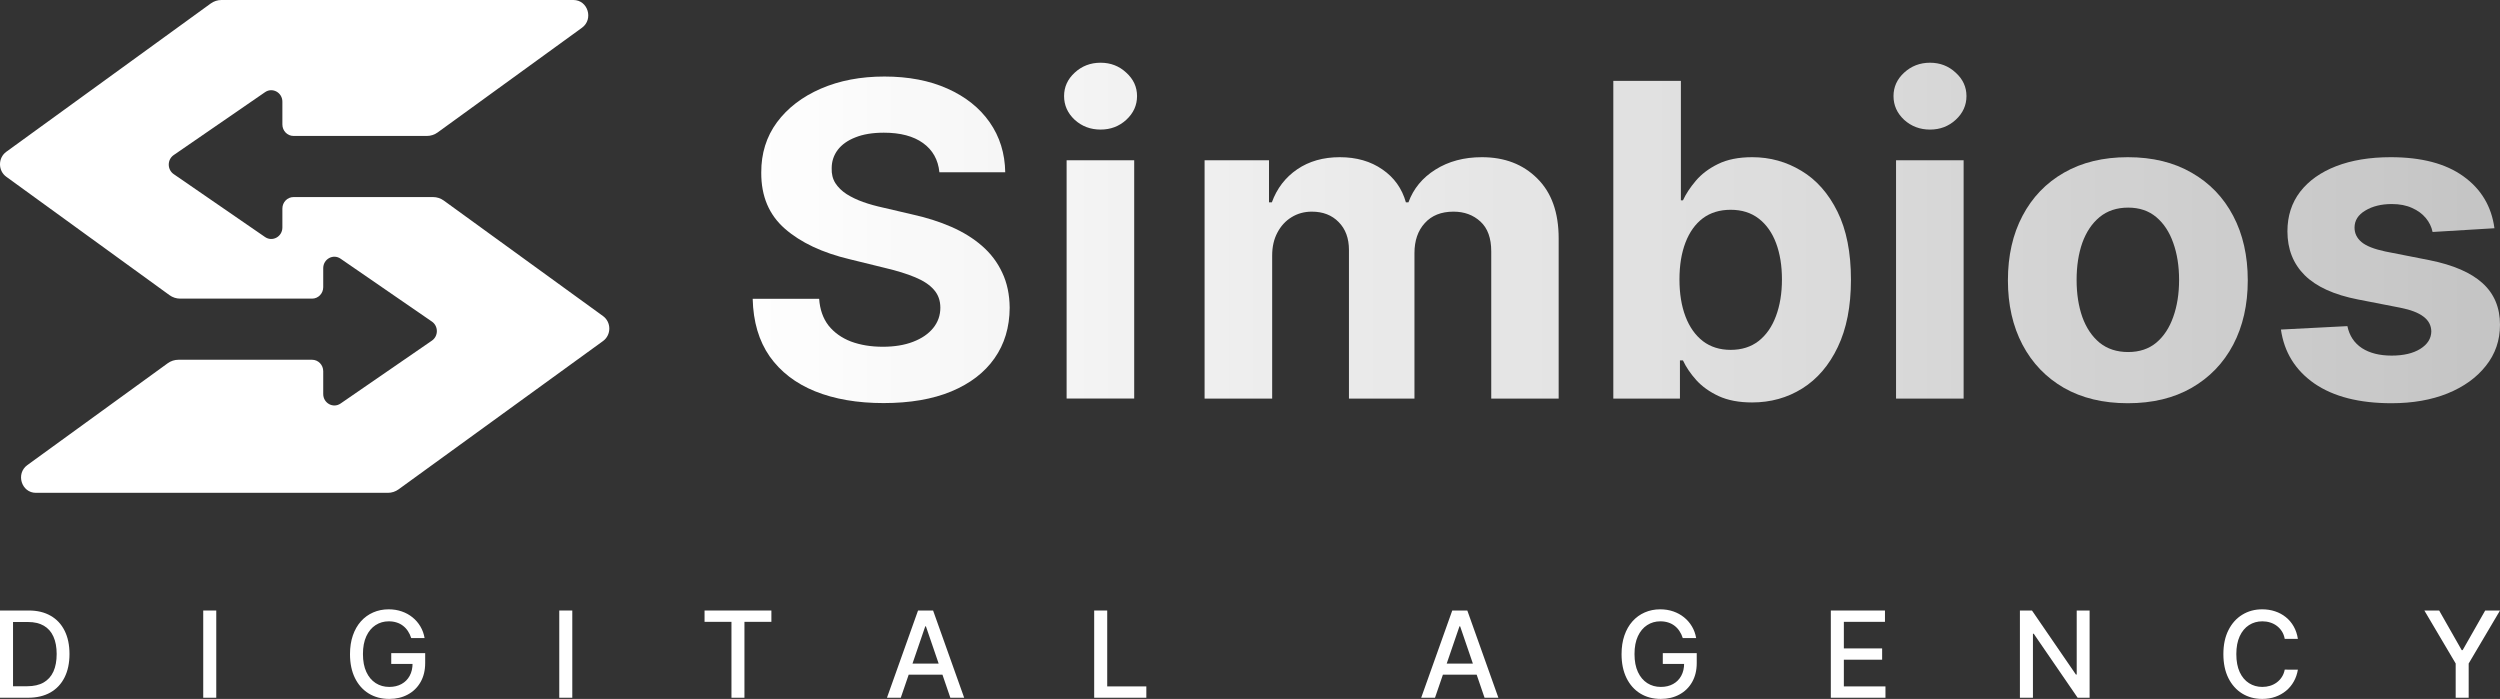 <svg width="279" height="78" viewBox="0 0 279 78" fill="none" xmlns="http://www.w3.org/2000/svg">
<rect x="0" y="0" width="279" height="78" fill="#333333" stroke="none"/>
<path fill-rule="evenodd" clip-rule="evenodd" d="M64.946 3.099C66.269 2.14 65.609 0 63.992 0H24.713C24.285 0 23.868 0.136 23.519 0.389L0.702 16.939C-0.234 17.619 -0.234 19.048 0.702 19.727L18.915 32.938C19.264 33.191 19.681 33.327 20.108 33.327H34.829C35.515 33.327 36.072 32.754 36.072 32.048V29.931C36.072 28.908 37.18 28.299 38.006 28.868L48.201 35.888C48.937 36.395 48.937 37.508 48.201 38.014L38.006 45.035C37.18 45.603 36.072 44.994 36.072 43.972V41.428C36.072 40.721 35.515 40.149 34.829 40.149H19.912C19.485 40.149 19.068 40.285 18.718 40.538L3.054 51.901C1.731 52.86 2.391 55 4.009 55H43.287C43.715 55 44.132 54.864 44.481 54.611L67.297 38.061C68.234 37.381 68.234 35.952 67.297 35.273L49.526 22.382C49.177 22.129 48.76 21.993 48.333 21.993H32.757C32.071 21.993 31.514 22.566 31.514 23.272V25.39C31.514 26.412 30.405 27.021 29.58 26.453L19.384 19.432C18.649 18.925 18.649 17.812 19.384 17.306L29.58 10.286C30.405 9.717 31.514 10.326 31.514 11.348V13.892C31.514 14.599 32.071 15.171 32.757 15.171H47.647C48.074 15.171 48.491 15.035 48.84 14.782L64.946 3.099Z" fill="white"/>
<path d="M104.837 19.222C104.696 17.826 104.088 16.741 103.014 15.968C101.94 15.194 100.482 14.808 98.641 14.808C97.39 14.808 96.334 14.981 95.472 15.327C94.61 15.662 93.949 16.129 93.489 16.73C93.041 17.33 92.816 18.011 92.816 18.772C92.793 19.407 92.928 19.961 93.224 20.434C93.53 20.907 93.949 21.317 94.481 21.663C95.012 21.998 95.625 22.292 96.322 22.546C97.018 22.789 97.762 22.997 98.552 23.17L101.81 23.931C103.391 24.277 104.843 24.739 106.165 25.316C107.487 25.893 108.632 26.603 109.599 27.446C110.567 28.288 111.317 29.281 111.848 30.423C112.391 31.566 112.668 32.876 112.68 34.353C112.668 36.523 112.102 38.404 110.98 39.997C109.871 41.578 108.266 42.807 106.165 43.684C104.076 44.55 101.556 44.983 98.606 44.983C95.678 44.983 93.129 44.544 90.957 43.667C88.798 42.79 87.11 41.491 85.894 39.772C84.69 38.041 84.059 35.9 84 33.349H91.418C91.5 34.538 91.849 35.53 92.462 36.327C93.088 37.111 93.92 37.706 94.959 38.11C96.009 38.502 97.195 38.698 98.517 38.698C99.815 38.698 100.942 38.514 101.898 38.145C102.866 37.775 103.616 37.261 104.147 36.604C104.678 35.946 104.943 35.19 104.943 34.336C104.943 33.539 104.701 32.87 104.218 32.328C103.745 31.785 103.049 31.323 102.128 30.943C101.22 30.562 100.104 30.216 98.782 29.904L94.835 28.934C91.778 28.207 89.364 27.071 87.594 25.524C85.823 23.977 84.944 21.894 84.956 19.274C84.944 17.128 85.528 15.252 86.709 13.648C87.901 12.044 89.535 10.791 91.612 9.891C93.69 8.991 96.05 8.541 98.694 8.541C101.385 8.541 103.734 8.991 105.74 9.891C107.758 10.791 109.328 12.044 110.449 13.648C111.57 15.252 112.149 17.11 112.184 19.222H104.837Z" fill="url(#paint0_linear_229_1535)"/>
<path d="M134.432 44.481V17.889H141.62V22.581H141.939C142.505 21.023 143.449 19.794 144.771 18.893C146.093 17.993 147.675 17.543 149.516 17.543C151.381 17.543 152.968 17.999 154.278 18.911C155.588 19.811 156.462 21.034 156.898 22.581H157.182C157.736 21.058 158.739 19.84 160.191 18.928C161.655 18.005 163.384 17.543 165.378 17.543C167.916 17.543 169.975 18.334 171.557 19.915C173.15 21.485 173.947 23.712 173.947 26.597V44.481H166.423V28.052C166.423 26.574 166.022 25.466 165.219 24.728C164.416 23.989 163.413 23.62 162.209 23.62C160.84 23.62 159.772 24.047 159.005 24.901C158.238 25.743 157.854 26.857 157.854 28.242V44.481H150.543V27.896C150.543 26.592 150.159 25.553 149.392 24.78C148.637 24.006 147.639 23.62 146.4 23.62C145.562 23.62 144.807 23.827 144.134 24.243C143.473 24.647 142.948 25.218 142.558 25.957C142.169 26.684 141.974 27.538 141.974 28.519V44.481H134.432Z" fill="url(#paint1_linear_229_1535)"/>
<path d="M180.046 44.481V9.026H187.587V22.356H187.818C188.148 21.64 188.626 20.913 189.252 20.175C189.889 19.424 190.715 18.801 191.73 18.305C192.757 17.797 194.032 17.543 195.554 17.543C197.537 17.543 199.366 18.051 201.042 19.067C202.718 20.071 204.058 21.588 205.061 23.62C206.064 25.639 206.566 28.173 206.566 31.22C206.566 34.186 206.076 36.69 205.096 38.733C204.129 40.764 202.807 42.305 201.131 43.355C199.467 44.394 197.602 44.913 195.536 44.913C194.073 44.913 192.828 44.677 191.801 44.204C190.786 43.73 189.954 43.136 189.305 42.42C188.656 41.693 188.16 40.961 187.818 40.222H187.481V44.481H180.046ZM187.428 31.185C187.428 32.766 187.652 34.145 188.101 35.323C188.549 36.5 189.198 37.417 190.048 38.075C190.898 38.721 191.931 39.045 193.146 39.045C194.374 39.045 195.412 38.716 196.262 38.058C197.112 37.389 197.755 36.465 198.192 35.288C198.64 34.099 198.865 32.732 198.865 31.185C198.865 29.65 198.646 28.3 198.21 27.134C197.773 25.968 197.13 25.057 196.28 24.399C195.43 23.741 194.386 23.412 193.146 23.412C191.919 23.412 190.88 23.729 190.031 24.364C189.193 24.999 188.549 25.899 188.101 27.065C187.652 28.23 187.428 29.604 187.428 31.185Z" fill="url(#paint2_linear_229_1535)"/>
<path d="M211.598 44.481V17.889H219.14V44.481H211.598ZM215.387 14.462C214.265 14.462 213.303 14.098 212.501 13.371C211.71 12.632 211.315 11.749 211.315 10.722C211.315 9.707 211.71 8.835 212.501 8.108C213.303 7.37 214.265 7 215.387 7C216.508 7 217.464 7.37 218.255 8.108C219.057 8.835 219.458 9.707 219.458 10.722C219.458 11.749 219.057 12.632 218.255 13.371C217.464 14.098 216.508 14.462 215.387 14.462Z" fill="url(#paint3_linear_229_1535)"/>
<path d="M237.467 45C234.717 45 232.339 44.429 230.333 43.286C228.338 42.132 226.798 40.528 225.712 38.473C224.626 36.407 224.083 34.013 224.083 31.289C224.083 28.542 224.626 26.142 225.712 24.087C226.798 22.021 228.338 20.417 230.333 19.274C232.339 18.12 234.717 17.543 237.467 17.543C240.217 17.543 242.59 18.12 244.584 19.274C246.591 20.417 248.137 22.021 249.223 24.087C250.308 26.142 250.851 28.542 250.851 31.289C250.851 34.013 250.308 36.407 249.223 38.473C248.137 40.528 246.591 42.132 244.584 43.286C242.59 44.429 240.217 45 237.467 45ZM237.503 39.287C238.754 39.287 239.798 38.941 240.636 38.248C241.474 37.544 242.106 36.586 242.531 35.374C242.967 34.163 243.186 32.783 243.186 31.237C243.186 29.69 242.967 28.311 242.531 27.099C242.106 25.888 241.474 24.93 240.636 24.226C239.798 23.522 238.754 23.17 237.503 23.17C236.24 23.17 235.178 23.522 234.316 24.226C233.466 24.93 232.823 25.888 232.386 27.099C231.962 28.311 231.749 29.69 231.749 31.237C231.749 32.783 231.962 34.163 232.386 35.374C232.823 36.586 233.466 37.544 234.316 38.248C235.178 38.941 236.24 39.287 237.503 39.287Z" fill="url(#paint4_linear_229_1535)"/>
<path d="M278.38 25.472L271.476 25.888C271.358 25.311 271.104 24.791 270.715 24.329C270.325 23.856 269.812 23.481 269.175 23.204C268.549 22.916 267.8 22.771 266.926 22.771C265.758 22.771 264.772 23.014 263.97 23.498C263.167 23.972 262.766 24.607 262.766 25.403C262.766 26.038 263.025 26.574 263.545 27.013C264.064 27.451 264.955 27.803 266.218 28.069L271.14 29.038C273.783 29.569 275.754 30.423 277.053 31.601C278.351 32.778 279 34.324 279 36.24C279 37.983 278.475 39.512 277.424 40.828C276.386 42.144 274.958 43.171 273.14 43.909C271.334 44.636 269.251 45 266.891 45C263.291 45 260.423 44.267 258.287 42.801C256.162 41.324 254.917 39.316 254.551 36.777L261.969 36.396C262.193 37.469 262.736 38.289 263.598 38.854C264.459 39.408 265.563 39.685 266.908 39.685C268.23 39.685 269.293 39.437 270.095 38.941C270.909 38.433 271.323 37.781 271.334 36.985C271.323 36.315 271.033 35.767 270.467 35.34C269.9 34.901 269.027 34.567 267.847 34.336L263.138 33.418C260.482 32.899 258.505 31.999 257.207 30.718C255.92 29.436 255.277 27.803 255.277 25.818C255.277 24.11 255.749 22.639 256.693 21.404C257.649 20.169 258.989 19.217 260.712 18.547C262.447 17.878 264.477 17.543 266.802 17.543C270.237 17.543 272.939 18.253 274.91 19.673C276.893 21.092 278.05 23.025 278.38 25.472Z" fill="url(#paint5_linear_229_1535)"/>
<path d="M119.034 44.48V17.889H126.576V44.48H119.034ZM122.823 14.461C121.701 14.461 120.739 14.098 119.937 13.371C119.146 12.632 118.751 11.749 118.751 10.722C118.751 9.706 119.146 8.835 119.937 8.108C120.739 7.369 121.701 7 122.823 7C123.944 7 124.9 7.369 125.691 8.108C126.493 8.835 126.894 9.706 126.894 10.722C126.894 11.749 126.493 12.632 125.691 13.371C124.9 14.098 123.944 14.461 122.823 14.461Z" fill="url(#paint6_linear_229_1535)"/>
<path d="M3.12 77.867H0V68.133H3.219C4.163 68.133 4.974 68.328 5.651 68.718C6.329 69.104 6.848 69.66 7.209 70.386C7.573 71.108 7.755 71.975 7.755 72.986C7.755 74 7.571 74.871 7.204 75.6C6.84 76.329 6.313 76.889 5.623 77.282C4.933 77.672 4.098 77.867 3.12 77.867ZM1.454 76.584H3.04C3.774 76.584 4.384 76.444 4.87 76.165C5.356 75.883 5.72 75.476 5.962 74.944C6.203 74.408 6.324 73.756 6.324 72.986C6.324 72.222 6.203 71.574 5.962 71.042C5.723 70.51 5.367 70.106 4.894 69.83C4.42 69.554 3.832 69.416 3.129 69.416H1.454V76.584Z" fill="white"/>
<path d="M24.135 68.133V77.867H22.681V68.133H24.135Z" fill="white"/>
<path d="M45.892 71.208C45.802 70.92 45.679 70.662 45.526 70.433C45.375 70.202 45.194 70.006 44.984 69.844C44.774 69.679 44.534 69.554 44.264 69.469C43.998 69.383 43.705 69.34 43.385 69.34C42.842 69.34 42.352 69.481 41.916 69.763C41.48 70.045 41.135 70.459 40.881 71.004C40.63 71.546 40.505 72.209 40.505 72.995C40.505 73.784 40.632 74.451 40.886 74.996C41.14 75.541 41.488 75.955 41.931 76.237C42.373 76.519 42.876 76.66 43.441 76.66C43.965 76.66 44.421 76.552 44.81 76.337C45.202 76.121 45.505 75.817 45.718 75.424C45.935 75.028 46.043 74.562 46.043 74.027L46.419 74.098H43.662V72.886H47.45V73.993C47.45 74.811 47.278 75.521 46.932 76.123C46.59 76.722 46.117 77.184 45.511 77.51C44.909 77.837 44.219 78 43.441 78C42.569 78 41.803 77.797 41.145 77.392C40.489 76.986 39.978 76.411 39.611 75.666C39.244 74.919 39.06 74.031 39.06 73.005C39.06 72.228 39.167 71.531 39.38 70.913C39.593 70.296 39.893 69.771 40.279 69.34C40.668 68.906 41.124 68.575 41.648 68.347C42.175 68.116 42.751 68 43.375 68C43.896 68 44.38 68.078 44.829 68.233C45.281 68.388 45.682 68.608 46.034 68.894C46.388 69.179 46.681 69.518 46.914 69.911C47.146 70.3 47.303 70.733 47.384 71.208H45.892Z" fill="white"/>
<path d="M63.868 68.133V77.867H62.414V68.133H63.868Z" fill="white"/>
<path d="M78.628 69.397V68.133H86.087V69.397H83.08V77.867H81.631V69.397H78.628Z" fill="white"/>
<path d="M100.528 77.867H98.985L102.453 68.133H104.133L107.601 77.867H106.057L103.333 69.901H103.258L100.528 77.867ZM100.787 74.055H105.794V75.291H100.787V74.055Z" fill="white"/>
<path d="M122.111 77.867V68.133H123.565V76.603H127.931V77.867H122.111Z" fill="white"/>
<path d="M160.147 77.867H158.604L162.072 68.133H163.752L167.22 77.867H165.676L162.952 69.901H162.876L160.147 77.867ZM160.406 74.055H165.413V75.291H160.406V74.055Z" fill="white"/>
<path d="M187.798 71.208C187.707 70.92 187.585 70.662 187.431 70.433C187.281 70.202 187.1 70.006 186.89 69.844C186.68 69.679 186.44 69.554 186.17 69.469C185.904 69.383 185.61 69.34 185.29 69.34C184.748 69.34 184.258 69.481 183.822 69.763C183.386 70.045 183.041 70.459 182.787 71.004C182.536 71.546 182.411 72.209 182.411 72.995C182.411 73.784 182.538 74.451 182.792 74.996C183.046 75.541 183.394 75.955 183.836 76.237C184.279 76.519 184.782 76.66 185.347 76.66C185.871 76.66 186.327 76.552 186.716 76.337C187.108 76.121 187.411 75.817 187.624 75.424C187.841 75.028 187.949 74.562 187.949 74.027L188.325 74.098H185.568V72.886H189.356V73.993C189.356 74.811 189.183 75.521 188.838 76.123C188.496 76.722 188.023 77.184 187.417 77.51C186.815 77.837 186.125 78 185.347 78C184.475 78 183.709 77.797 183.051 77.392C182.395 76.986 181.884 76.411 181.517 75.666C181.15 74.919 180.966 74.031 180.966 73.005C180.966 72.228 181.073 71.531 181.286 70.913C181.499 70.296 181.799 69.771 182.185 69.34C182.574 68.906 183.03 68.575 183.554 68.347C184.081 68.116 184.657 68 185.281 68C185.802 68 186.286 68.078 186.735 68.233C187.187 68.388 187.588 68.608 187.94 68.894C188.294 69.179 188.587 69.518 188.82 69.911C189.052 70.3 189.209 70.733 189.29 71.208H187.798Z" fill="white"/>
<path d="M204.32 77.867V68.133H210.362V69.397H205.774V72.363H210.046V73.623H205.774V76.603H210.418V77.867H204.32Z" fill="white"/>
<path d="M233.2 68.133V77.867H231.864L226.966 70.728H226.876V77.867H225.422V68.133H226.768L231.671 75.281H231.761V68.133H233.2Z" fill="white"/>
<path d="M256.444 71.299H254.976C254.919 70.982 254.814 70.703 254.66 70.462C254.507 70.221 254.318 70.017 254.096 69.849C253.873 69.681 253.624 69.554 253.347 69.469C253.075 69.383 252.784 69.34 252.477 69.34C251.922 69.34 251.424 69.481 250.985 69.763C250.549 70.045 250.204 70.459 249.95 71.004C249.699 71.549 249.574 72.214 249.574 73C249.574 73.792 249.699 74.461 249.95 75.006C250.204 75.551 250.551 75.963 250.99 76.241C251.429 76.52 251.923 76.66 252.472 76.66C252.777 76.66 253.065 76.618 253.338 76.536C253.614 76.451 253.864 76.325 254.086 76.161C254.309 75.996 254.497 75.795 254.651 75.557C254.808 75.316 254.916 75.041 254.976 74.73L256.444 74.735C256.365 75.213 256.213 75.654 255.987 76.056C255.765 76.455 255.477 76.801 255.126 77.092C254.778 77.38 254.38 77.604 253.931 77.762C253.482 77.921 252.993 78 252.463 78C251.628 78 250.885 77.8 250.232 77.401C249.58 76.999 249.065 76.424 248.689 75.676C248.316 74.928 248.129 74.036 248.129 73C248.129 71.961 248.317 71.069 248.694 70.324C249.07 69.576 249.585 69.003 250.237 68.604C250.89 68.201 251.632 68 252.463 68C252.974 68 253.451 68.075 253.893 68.223C254.339 68.369 254.739 68.585 255.093 68.87C255.448 69.152 255.741 69.497 255.973 69.906C256.205 70.311 256.362 70.776 256.444 71.299Z" fill="white"/>
<path d="M270.558 68.133H272.21L274.727 72.558H274.831L277.348 68.133H279L275.504 74.046V77.867H274.054V74.046L270.558 68.133Z" fill="white"/>
<defs>
<linearGradient id="paint0_linear_229_1535" x1="82.017" y1="31.919" x2="287.575" y2="31.919" gradientUnits="userSpaceOnUse">
<stop stop-color="white"/>
<stop offset="1" stop-color="white" stop-opacity="0.7"/>
</linearGradient>
<linearGradient id="paint1_linear_229_1535" x1="82.017" y1="31.919" x2="287.575" y2="31.919" gradientUnits="userSpaceOnUse">
<stop stop-color="white"/>
<stop offset="1" stop-color="white" stop-opacity="0.7"/>
</linearGradient>
<linearGradient id="paint2_linear_229_1535" x1="82.017" y1="31.919" x2="287.575" y2="31.919" gradientUnits="userSpaceOnUse">
<stop stop-color="white"/>
<stop offset="1" stop-color="white" stop-opacity="0.7"/>
</linearGradient>
<linearGradient id="paint3_linear_229_1535" x1="82.017" y1="31.919" x2="287.575" y2="31.919" gradientUnits="userSpaceOnUse">
<stop stop-color="white"/>
<stop offset="1" stop-color="white" stop-opacity="0.7"/>
</linearGradient>
<linearGradient id="paint4_linear_229_1535" x1="82.017" y1="31.919" x2="287.575" y2="31.919" gradientUnits="userSpaceOnUse">
<stop stop-color="white"/>
<stop offset="1" stop-color="white" stop-opacity="0.7"/>
</linearGradient>
<linearGradient id="paint5_linear_229_1535" x1="82.017" y1="31.919" x2="287.575" y2="31.919" gradientUnits="userSpaceOnUse">
<stop stop-color="white"/>
<stop offset="1" stop-color="white" stop-opacity="0.7"/>
</linearGradient>
<linearGradient id="paint6_linear_229_1535" x1="82.017" y1="31.919" x2="287.575" y2="31.919" gradientUnits="userSpaceOnUse">
<stop stop-color="white"/>
<stop offset="1" stop-color="white" stop-opacity="0.7"/>
</linearGradient>
</defs>
</svg>
